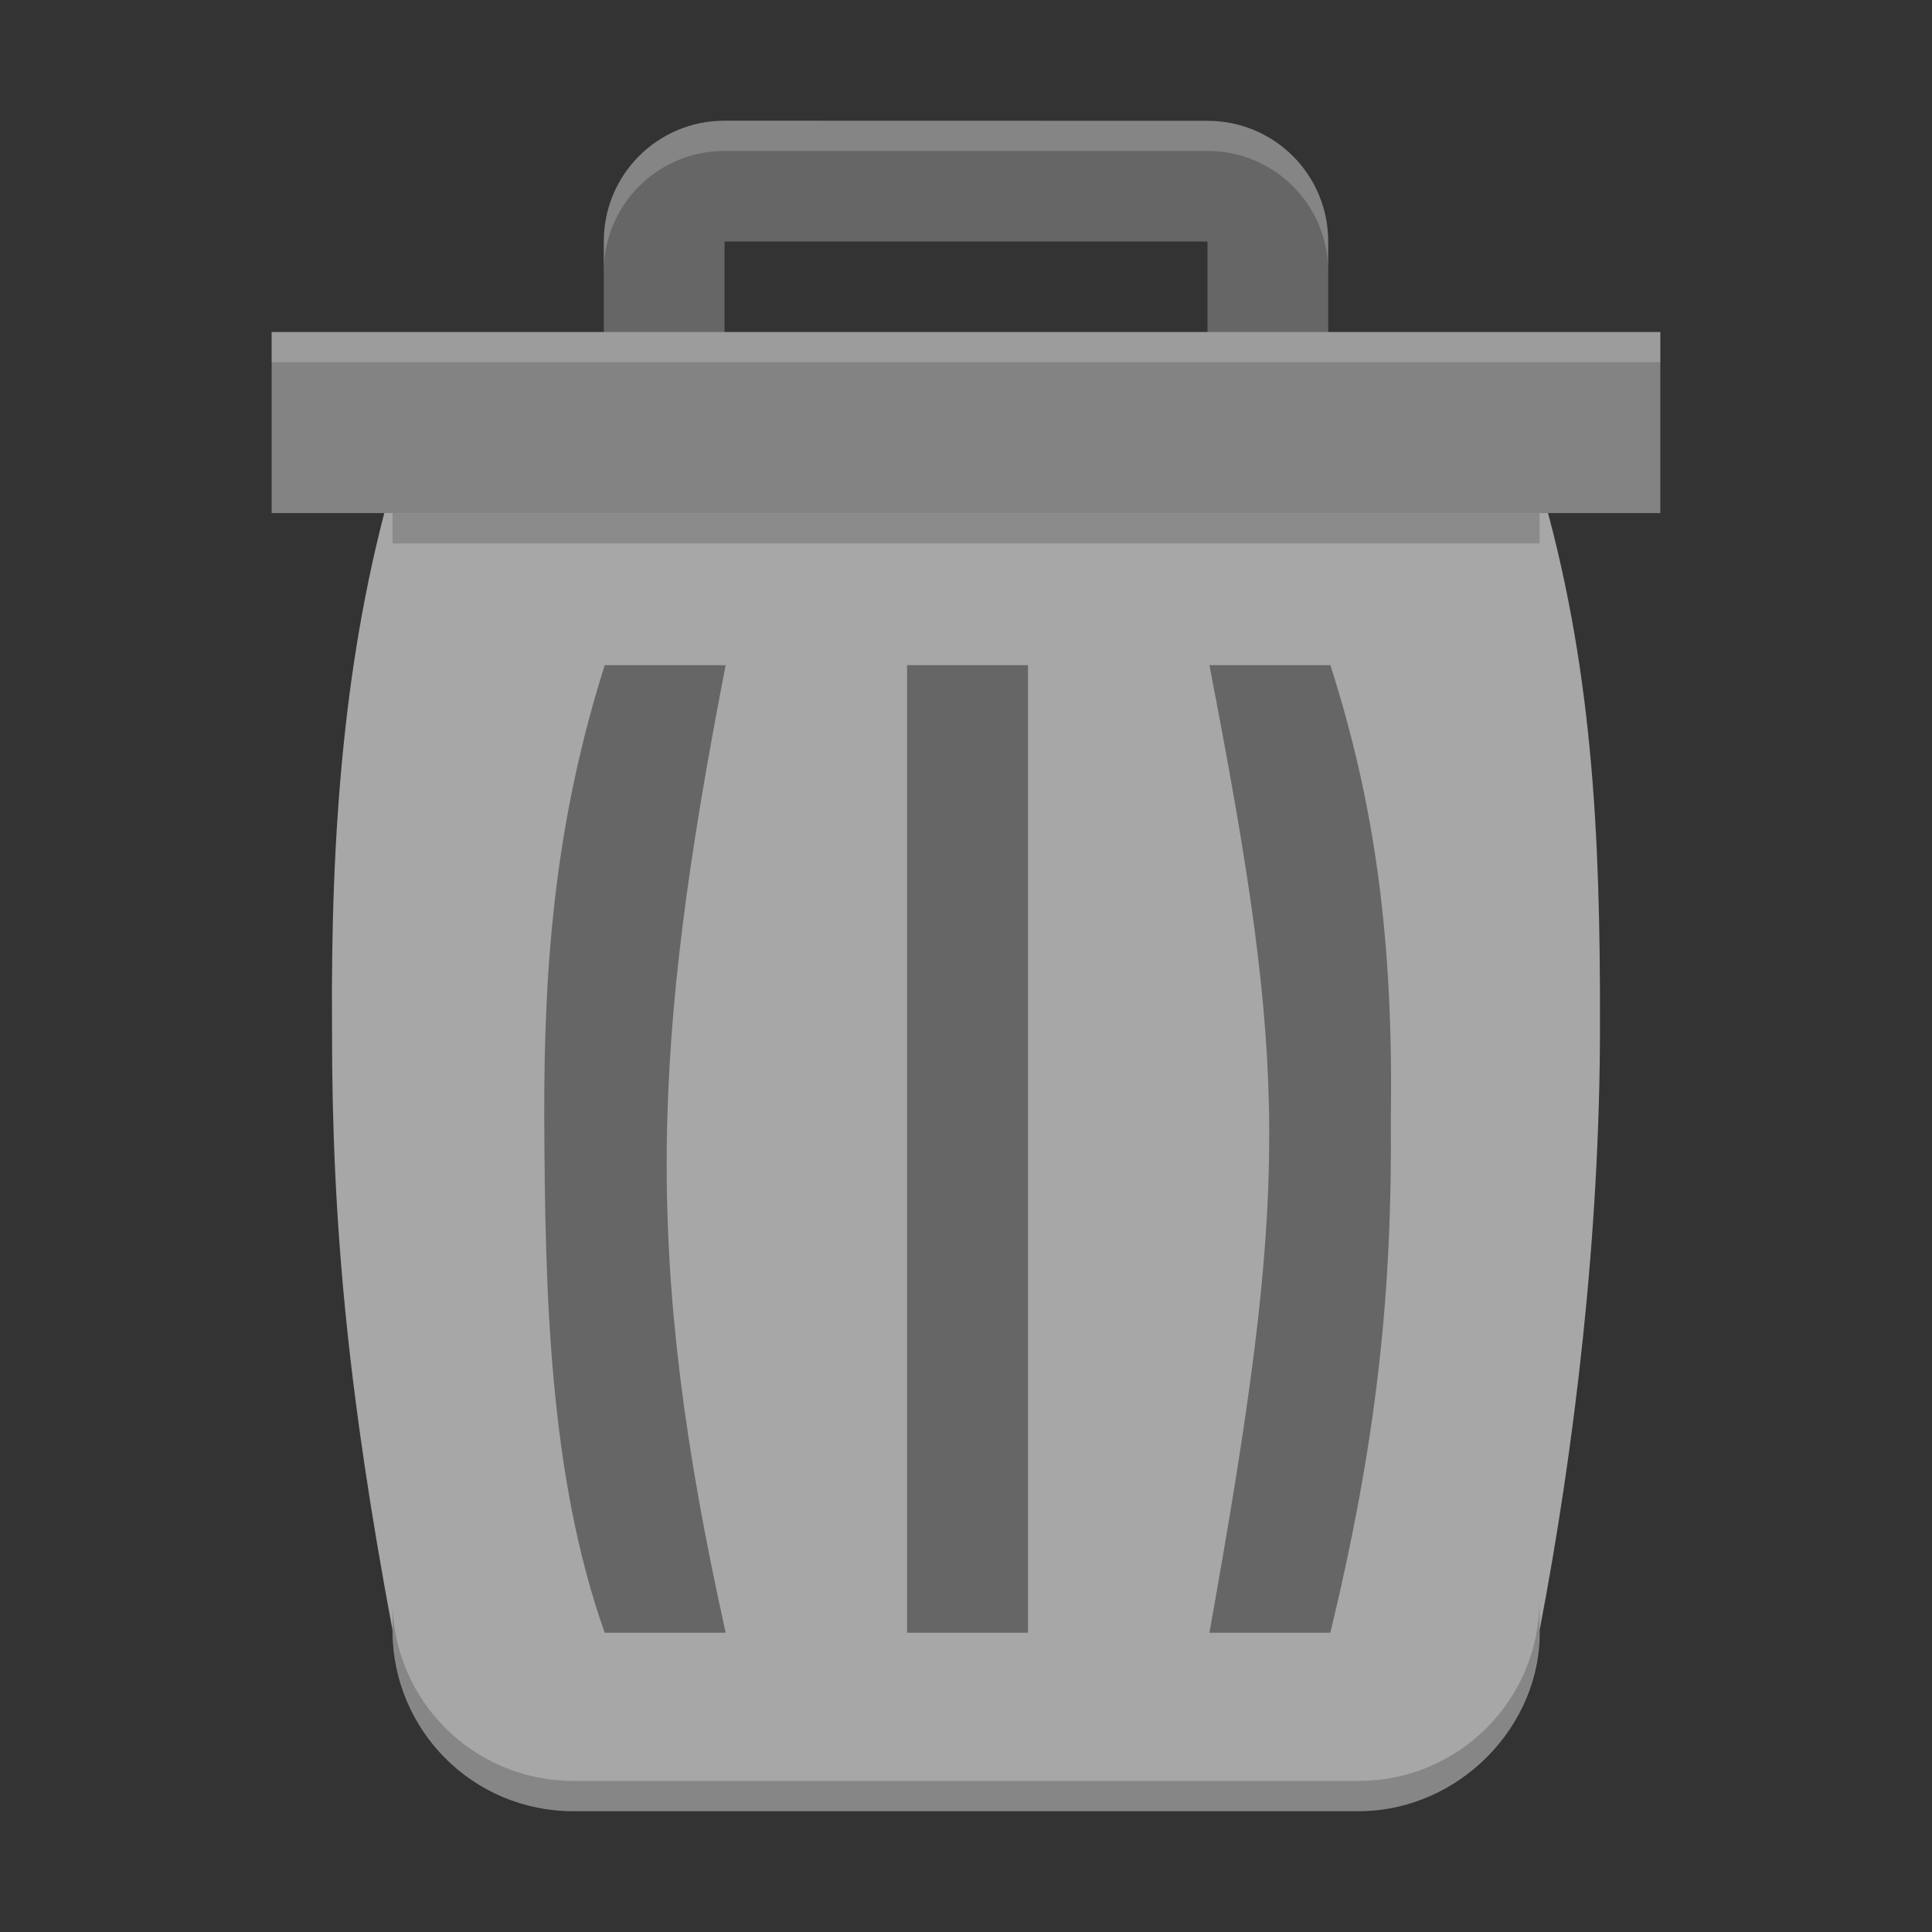 <?xml version="1.0" encoding="UTF-8" standalone="no"?>
<!-- Created with Inkscape (http://www.inkscape.org/) -->

<svg
   width="64"
   height="64"
   viewBox="0 0 16.933 16.933"
   version="1.1"
   id="svg5"
   inkscape:version="1.1.1 (3bf5ae0d25, 2021-09-20, custom)"
   sodipodi:docname="user-trash-full.svg"
   xmlns:inkscape="http://www.inkscape.org/namespaces/inkscape"
   xmlns:sodipodi="http://sodipodi.sourceforge.net/DTD/sodipodi-0.dtd"
   xmlns="http://www.w3.org/2000/svg"
   xmlns:svg="http://www.w3.org/2000/svg">
  <rect x="0" y="0" width="16.933" height="16.933" fill="#333333" stroke="none"/>
  <sodipodi:namedview
     id="namedview7"
     pagecolor="#ffffff"
     bordercolor="#666666"
     borderopacity="1.0"
     inkscape:pageshadow="2"
     inkscape:pageopacity="0.0"
     inkscape:pagecheckerboard="0"
     inkscape:document-units="px"
     showgrid="false"
     units="px"
     height="64px"
     inkscape:zoom="4"
     inkscape:cx="-6"
     inkscape:cy="28.875"
     inkscape:window-width="1920"
     inkscape:window-height="1019"
     inkscape:window-x="0"
     inkscape:window-y="0"
     inkscape:window-maximized="1"
     inkscape:current-layer="svg5" />
  <defs
     id="defs2" />
  <path
     id="rect1139"
     style="fill:#666666;stroke-width:0.529;stroke-linecap:round;stroke-linejoin:round"
     d="m 6.35,1.058 c -0.586,0 -1.058,0.472 -1.058,1.058 V 4.763 H 6.35 V 2.117 h 4.233 v 2.646 h 1.058 V 2.117 c 0,-0.586 -0.472,-1.058 -1.058,-1.058 z" />
  <path
     id="rect1139-7"
     style="opacity:0.2;fill:#ffffff;stroke-width:0.529;stroke-linecap:round;stroke-linejoin:round"
     d="m 6.35,1.058 c -0.586,0 -1.058,0.472 -1.058,1.058 v 0.265 c 0,-0.586 0.472,-1.058 1.058,-1.058 h 4.233 c 0.586,0 1.058,0.472 1.058,1.058 V 2.117 c 0,-0.586 -0.472,-1.058 -1.058,-1.058 z" />
  <path
     id="rect909"
     style="fill:#a7a7a7;fill-opacity:1;stroke-width:0.505;stroke-linecap:round;stroke-linejoin:round"
     d="m 13.494,4.233 c 0.46,1.574 0.533,3.045 0.529,4.762 2.85e-4,1.817 -0.221,3.688 -0.529,5.292 0.013,0.846 -0.708,1.587 -1.587,1.587 H 5.027 C 4.148,15.875 3.44,15.167 3.44,14.287 3.057,12.237 2.907,10.745 2.91,8.996 2.898,7.312 3.012,5.73 3.44,4.233 Z"
     sodipodi:nodetypes="cccsscccc" />
  <rect
     style="fill:#838383;fill-opacity:1;stroke-width:0.531;stroke-linecap:round;stroke-linejoin:round"
     id="rect1035"
     width="12.171"
     height="1.587"
     x="2.381"
     y="2.91" />
  <path
     id="rect1840"
     style="fill:#666666;stroke-width:2;stroke-linecap:round;stroke-linejoin:round"
     d="M 20,22 C 18.414,27.021 17.983,31.599 18,37 18.028,42.681 18.148,48.781 20,54 h 4 C 21.243,41.569 21.561,34.577 24,22 Z m 10,0 v 32 h 4 V 22 Z m 10,0 c 2.613,13.545 2.663,17.083 0,32 h 4 C 45.537,47.609 46.047,42.819 46,37 46.086,31.148 45.489,26.638 44,22 Z"
     transform="scale(0.265)"
     sodipodi:nodetypes="ccccccccccccccccc" />
  <rect
     style="opacity:0.2;fill:#ffffff;fill-opacity:1;stroke-width:0.374;stroke-linecap:round;stroke-linejoin:round"
     id="rect2674"
     width="12.171"
     height="0.265"
     x="2.381"
     y="2.91" />
  <path
     id="rect909-3"
     style="opacity:0.2;fill:#000000;fill-opacity:1;stroke-width:0.505;stroke-linecap:round;stroke-linejoin:round"
     d="M 3.44,14.023 V 14.287 c 0,0.879 0.708,1.587 1.588,1.587 H 11.906 c 0.879,0 1.587,-0.708 1.587,-1.587 v -0.265 c 0,0.879 -0.708,1.587 -1.587,1.587 H 5.027 c -0.879,0 -1.588,-0.708 -1.588,-1.587 z" />
  <rect
     style="opacity:0.2;fill:#1a1a1a;fill-opacity:1;stroke-width:0.373;stroke-linecap:round;stroke-linejoin:round"
     id="rect2913"
     width="10.054"
     height="0.265"
     x="3.44"
     y="4.498" />
</svg>
